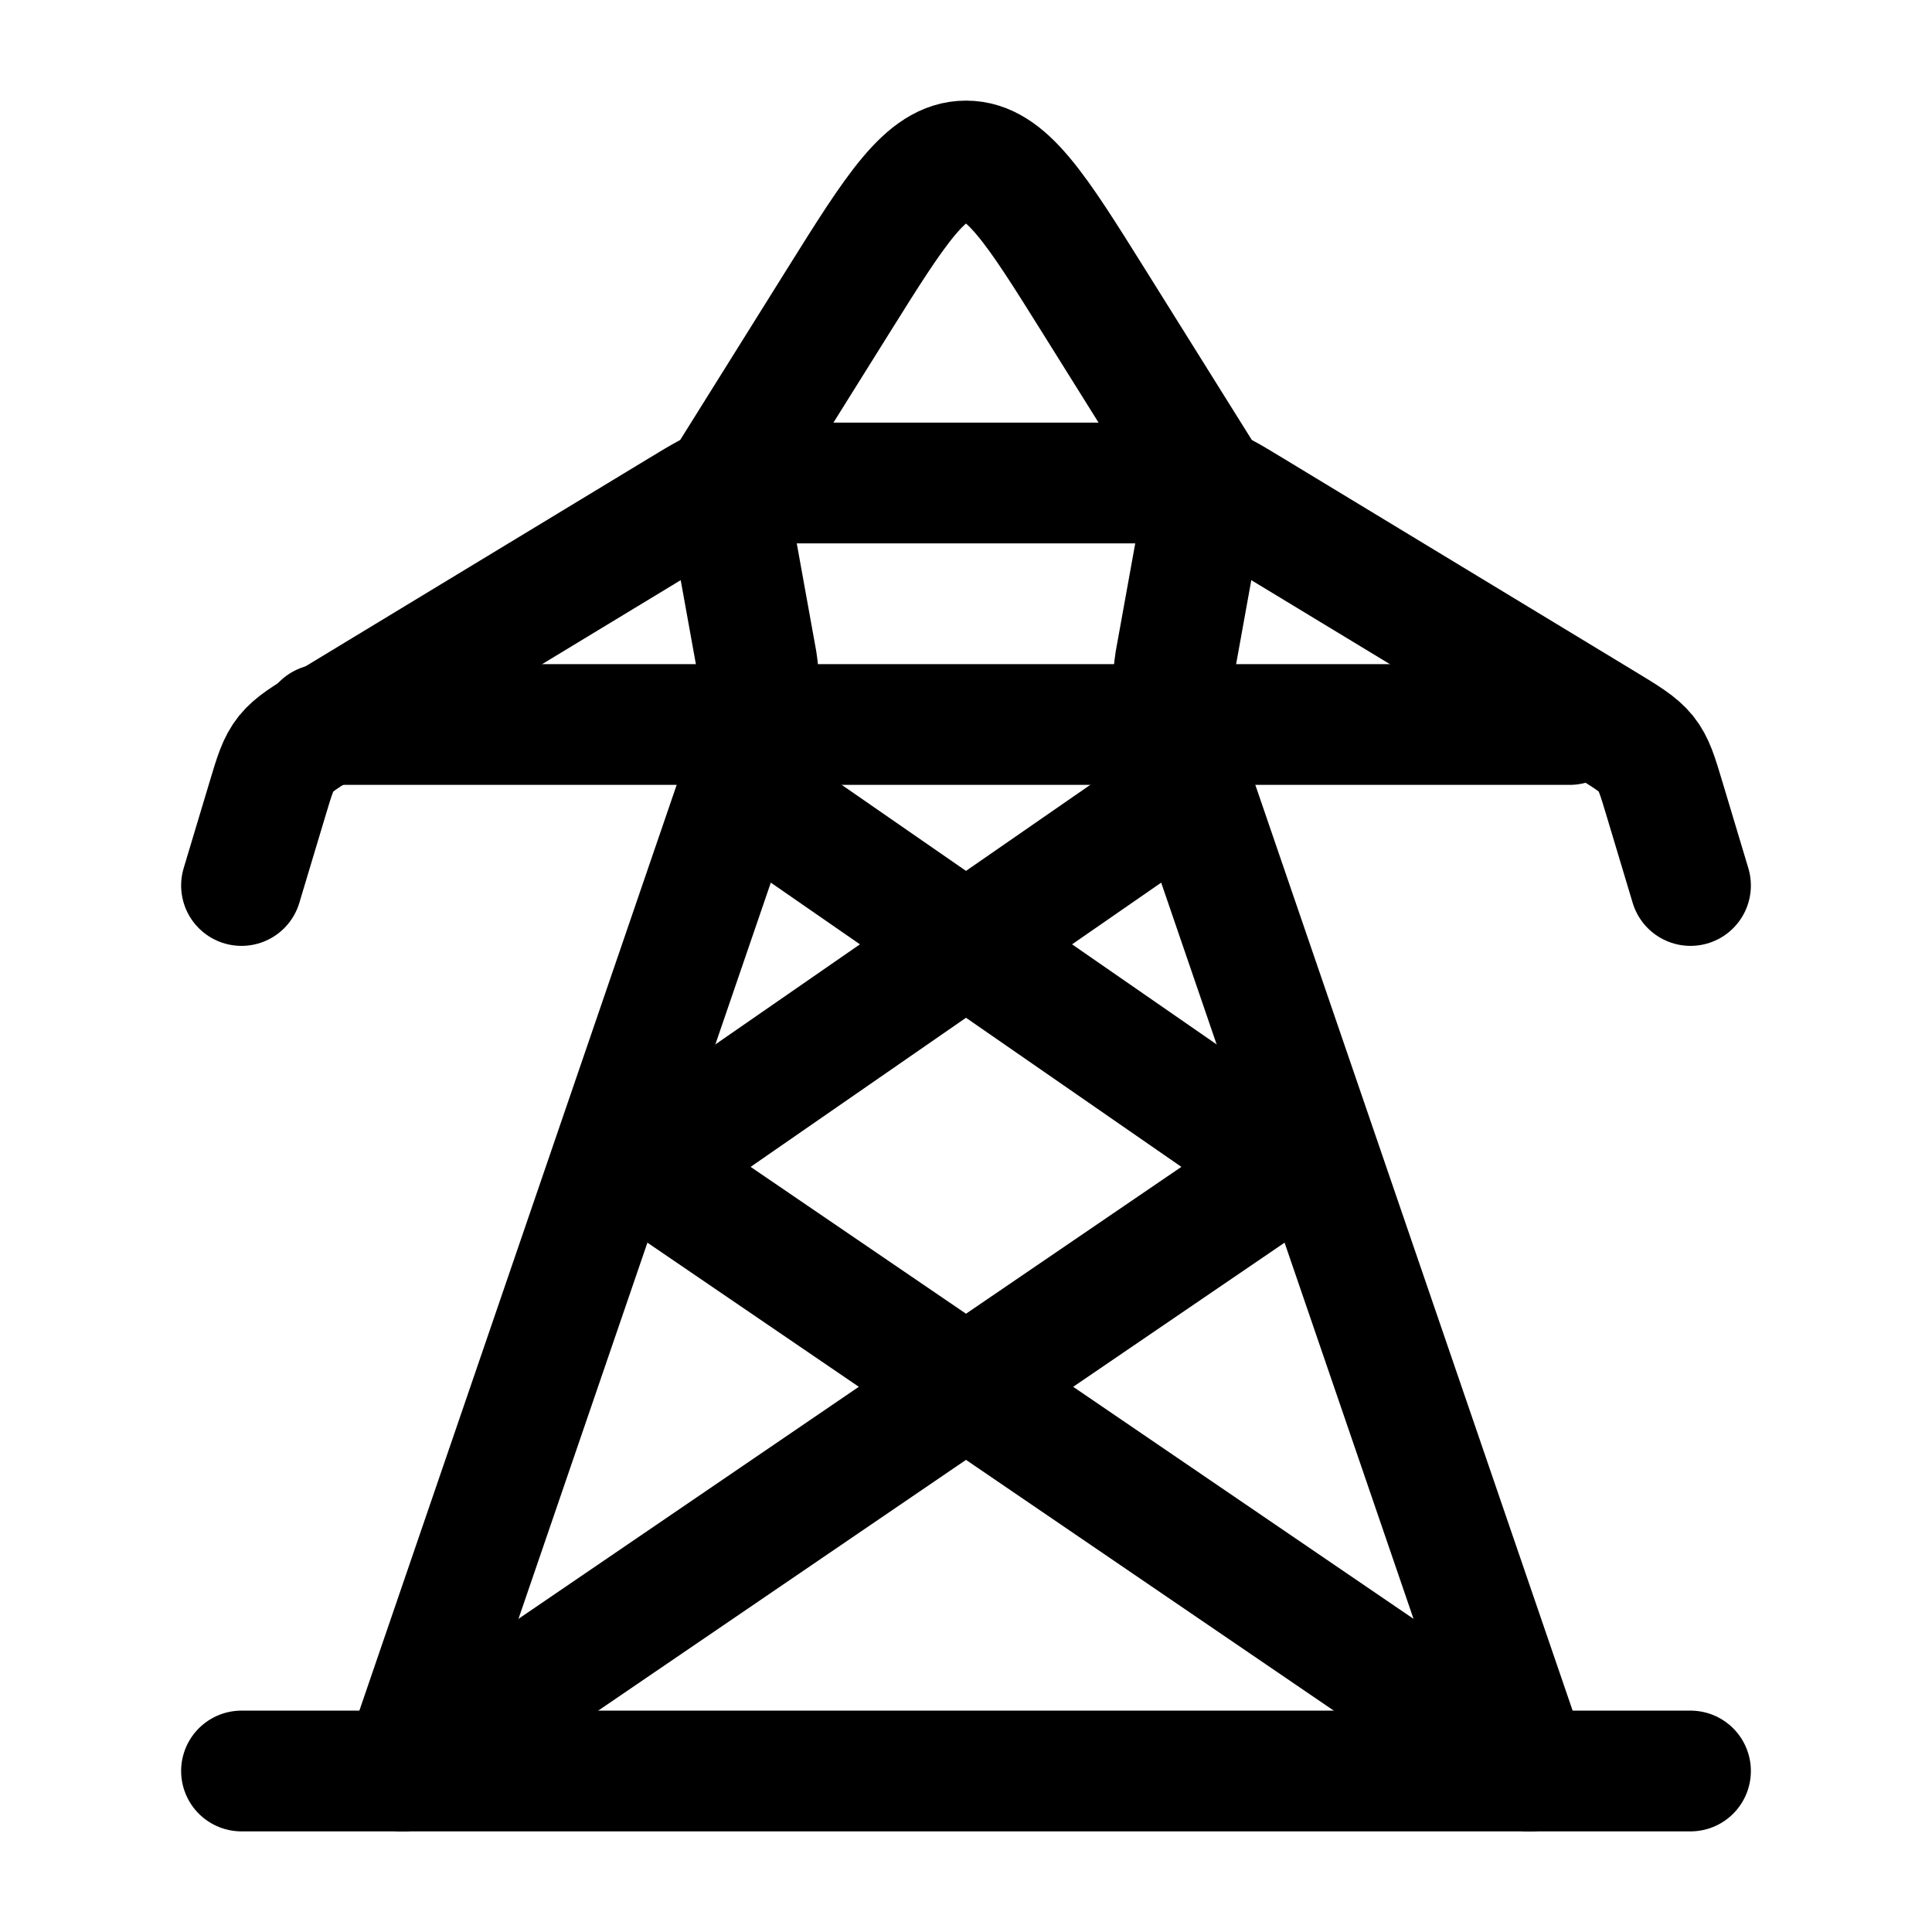 <svg xmlns="http://www.w3.org/2000/svg" width="24" height="24" viewBox="0 0 24 24" fill="none" stroke-width="1.5" stroke-linecap="round" stroke-linejoin="round" color="currentColor"><path d="M9 6L9.4 8.214C9.466 8.648 9.426 9.089 9.281 9.51L5 22M15 6L14.6 8.214C14.534 8.648 14.574 9.089 14.719 9.51L19 22" stroke="currentColor"></path><path d="M3 11L3.324 9.921C3.411 9.63 3.455 9.485 3.553 9.363C3.651 9.242 3.797 9.153 4.088 8.977L8.474 6.319C8.735 6.161 8.865 6.082 9.016 6.041C9.167 6 9.328 6 9.65 6H14.35C14.672 6 14.833 6 14.984 6.041C15.135 6.082 15.265 6.161 15.526 6.319L19.912 8.977C20.203 9.153 20.349 9.242 20.447 9.363C20.545 9.485 20.589 9.63 20.676 9.921L21 11" stroke="currentColor"></path><path d="M3 22H21" stroke="currentColor"></path><path d="M4 9H19.5" stroke="currentColor"></path><path d="M9.5 10L16 14.5L5 22" stroke="currentColor"></path><path d="M14.5 10L8 14.5L19 22" stroke="currentColor"></path><path d="M9 6L10.4 3.76C11.133 2.587 11.5 2 12 2C12.5 2 12.867 2.587 13.6 3.76L15 6" stroke="currentColor"></path></svg>